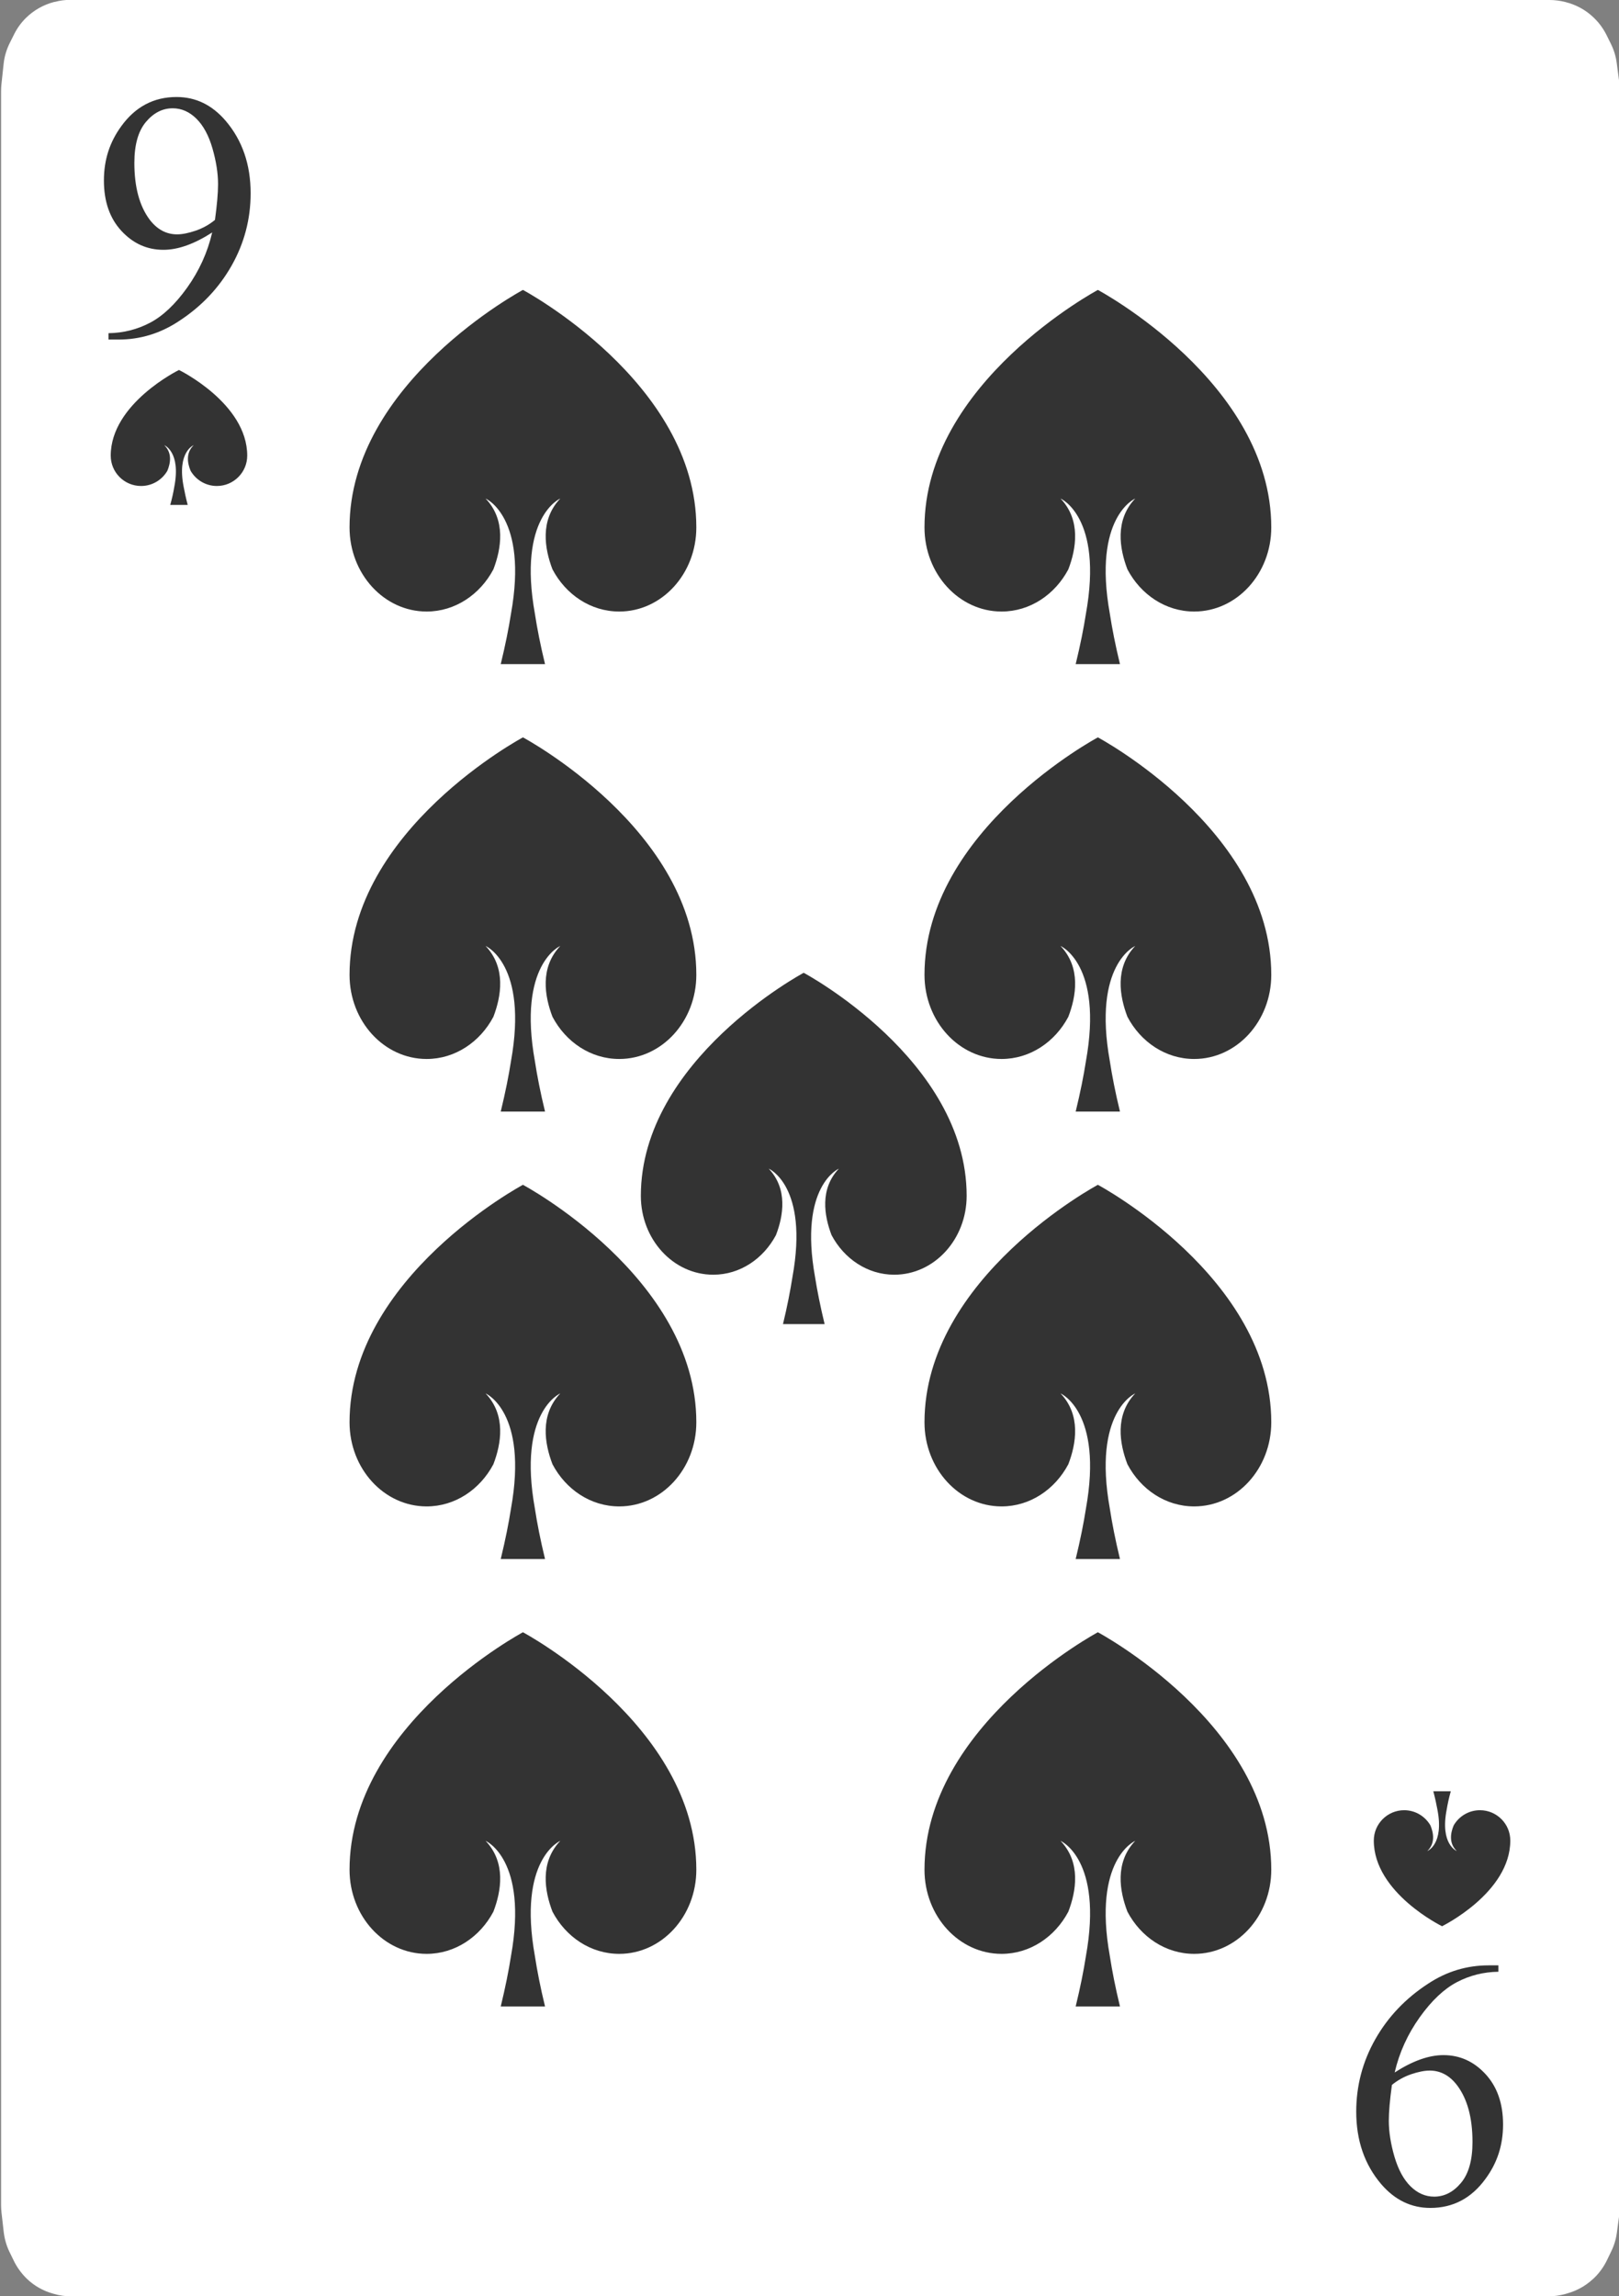 <?xml version="1.0" encoding="UTF-8"?>
<svg id="Playing_Cards" data-name="Playing Cards" xmlns="http://www.w3.org/2000/svg" viewBox="0 0 152.06 215.64">
  <rect x="0" y="0" width="152.06" height="215.64" fill="#808080" stroke="none"/>
  <g id="Cards">
    <g id="Spades">
      <g>
        <g>
          <path d="m6.57,0h138.97c.47,0,.95.06,1.41.17l.11.03c.98.25,1.88.74,2.61,1.44l.04.04c.48.46.87,1,1.17,1.59l.41.83c.29.58.48,1.2.56,1.84l.26,1.97c.03.25.05.5.05.75v198.38c0,.26-.02.52-.05.78l-.25,1.86c-.08.61-.26,1.2-.53,1.75l-.41.85c-.32.65-.75,1.24-1.28,1.73l-.05.04c-.67.62-1.48,1.07-2.36,1.32l-.2.06c-.51.14-1.04.22-1.57.22H6.66c-.53,0-1.06-.07-1.57-.22l-.14-.04c-.92-.26-1.76-.74-2.44-1.4h0c-.49-.48-.9-1.04-1.2-1.65l-.41-.84c-.29-.59-.47-1.23-.55-1.88l-.21-1.85c-.02-.22-.04-.43-.04-.65V8.59c0-.21.01-.42.03-.63l.21-1.96c.07-.68.27-1.35.58-1.97l.41-.82c.28-.56.64-1.06,1.08-1.5h0c.74-.74,1.67-1.27,2.69-1.53h.05c.46-.13.93-.19,1.41-.19Z" style="fill: #fff; fill-rule: evenodd;"/>
          <path d="m10.19,31.89v-.6c1.4-.02,2.7-.35,3.9-.98,1.2-.63,2.37-1.73,3.49-3.3,1.12-1.57,1.91-3.29,2.35-5.18-1.69,1.09-3.21,1.63-4.58,1.63-1.54,0-2.85-.59-3.95-1.78-1.1-1.19-1.64-2.77-1.64-4.73s.55-3.62,1.64-5.11c1.32-1.82,3.05-2.73,5.18-2.73,1.8,0,3.33.74,4.61,2.23,1.57,1.84,2.35,4.11,2.35,6.81,0,2.43-.6,4.7-1.79,6.8-1.19,2.1-2.85,3.85-4.98,5.23-1.73,1.14-3.62,1.71-5.66,1.71h-.92Zm10-11.24c.19-1.4.29-2.52.29-3.35,0-1.04-.18-2.17-.53-3.38-.35-1.21-.86-2.14-1.51-2.78-.65-.64-1.39-.97-2.22-.97-.96,0-1.8.43-2.52,1.29-.72.86-1.08,2.14-1.08,3.84,0,2.27.48,4.04,1.43,5.32.7.92,1.56,1.39,2.58,1.39.5,0,1.08-.12,1.76-.35.68-.24,1.27-.57,1.79-1Z" style="fill: #333;"/>
          <path d="m140.73,184.57v.6c-1.4.02-2.7.35-3.9.98s-2.37,1.73-3.49,3.3c-1.12,1.57-1.91,3.29-2.35,5.18,1.69-1.09,3.21-1.63,4.58-1.63,1.54,0,2.85.59,3.95,1.78,1.1,1.19,1.65,2.77,1.65,4.73s-.55,3.62-1.65,5.11c-1.32,1.82-3.05,2.73-5.18,2.73-1.79,0-3.33-.74-4.61-2.23-1.57-1.84-2.35-4.11-2.35-6.81,0-2.43.6-4.7,1.79-6.8,1.19-2.1,2.85-3.85,4.98-5.23,1.73-1.14,3.62-1.71,5.66-1.71h.92Zm-10,11.24c-.19,1.4-.29,2.52-.29,3.35,0,1.04.18,2.17.53,3.38.36,1.21.86,2.14,1.51,2.78.65.64,1.39.97,2.22.97.96,0,1.8-.43,2.52-1.29.72-.86,1.08-2.14,1.08-3.84,0-2.27-.48-4.04-1.44-5.32-.7-.92-1.56-1.39-2.58-1.39-.49,0-1.08.12-1.76.35-.68.24-1.27.57-1.79,1Z" style="fill: #333;"/>
        </g>
        <g>
          <path d="m49.13,27.22s-16.3,8.69-16.3,22.31c0,4.36,3.24,7.9,7.24,7.9,2.68,0,5.02-1.6,6.27-3.96.74-1.93,1.2-4.62-.73-6.65,0,0,4.02,1.73,2.38,10.83-.21,1.35-.52,2.91-.96,4.72h4.16c-.44-1.81-.74-3.36-.95-4.72-1.64-9.11,2.38-10.83,2.38-10.83-1.93,2.03-1.47,4.72-.73,6.65,1.25,2.37,3.59,3.96,6.27,3.96,4,0,7.24-3.54,7.24-7.9,0-13.62-16.3-22.31-16.3-22.31Z" style="fill: #333; fill-rule: evenodd;"/>
          <path d="m49.13,153.28s-16.3,8.69-16.3,22.31c0,4.36,3.24,7.9,7.24,7.9,2.68,0,5.02-1.6,6.27-3.96.74-1.93,1.2-4.62-.73-6.65,0,0,4.02,1.73,2.38,10.83-.21,1.35-.52,2.91-.96,4.72h4.16c-.44-1.81-.74-3.36-.95-4.72-1.64-9.11,2.38-10.83,2.38-10.83-1.93,2.03-1.47,4.72-.73,6.65,1.25,2.37,3.59,3.96,6.27,3.96,4,0,7.24-3.54,7.24-7.9,0-13.62-16.3-22.31-16.3-22.31Z" style="fill: #333; fill-rule: evenodd;"/>
          <path d="m49.13,69.24s-16.3,8.69-16.3,22.31c0,4.36,3.24,7.9,7.24,7.9,2.68,0,5.02-1.6,6.27-3.96.74-1.93,1.2-4.62-.73-6.65,0,0,4.02,1.73,2.38,10.83-.21,1.35-.52,2.91-.96,4.72h4.16c-.44-1.81-.74-3.36-.95-4.72-1.64-9.11,2.38-10.83,2.38-10.83-1.93,2.03-1.47,4.72-.73,6.65,1.25,2.37,3.59,3.96,6.27,3.96,4,0,7.24-3.54,7.24-7.9,0-13.62-16.3-22.31-16.3-22.31Z" style="fill: #333; fill-rule: evenodd;"/>
          <path d="m103.13,27.22s-16.3,8.69-16.3,22.31c0,4.36,3.24,7.9,7.24,7.9,2.68,0,5.02-1.6,6.27-3.96.74-1.93,1.2-4.62-.73-6.65,0,0,4.02,1.73,2.38,10.83-.21,1.35-.52,2.91-.96,4.72h4.16c-.44-1.81-.74-3.36-.95-4.72-1.64-9.11,2.38-10.83,2.38-10.83-1.93,2.03-1.47,4.72-.73,6.65,1.25,2.37,3.59,3.96,6.27,3.96,4,0,7.24-3.54,7.24-7.9,0-13.62-16.3-22.31-16.3-22.31Z" style="fill: #333; fill-rule: evenodd;"/>
          <path d="m103.13,153.28s-16.3,8.69-16.3,22.31c0,4.36,3.24,7.9,7.24,7.9,2.68,0,5.02-1.6,6.27-3.96.74-1.93,1.2-4.62-.73-6.65,0,0,4.02,1.73,2.38,10.83-.21,1.35-.52,2.91-.96,4.72h4.16c-.44-1.81-.74-3.36-.95-4.72-1.64-9.11,2.38-10.83,2.38-10.83-1.93,2.03-1.47,4.72-.73,6.65,1.25,2.37,3.59,3.96,6.27,3.96,4,0,7.24-3.54,7.24-7.9,0-13.62-16.3-22.31-16.3-22.31Z" style="fill: #333; fill-rule: evenodd;"/>
          <path d="m103.13,69.24s-16.3,8.69-16.3,22.31c0,4.36,3.24,7.9,7.24,7.9,2.68,0,5.02-1.6,6.27-3.96.74-1.93,1.2-4.62-.73-6.65,0,0,4.02,1.73,2.38,10.83-.21,1.35-.52,2.91-.96,4.72h4.16c-.44-1.81-.74-3.36-.95-4.72-1.64-9.11,2.38-10.83,2.38-10.83-1.93,2.03-1.47,4.72-.73,6.65,1.25,2.37,3.59,3.96,6.27,3.96,4,0,7.24-3.54,7.24-7.9,0-13.62-16.3-22.31-16.3-22.31Z" style="fill: #333; fill-rule: evenodd;"/>
          <path d="m49.13,111.26s-16.3,8.69-16.3,22.31c0,4.36,3.24,7.9,7.24,7.9,2.68,0,5.02-1.6,6.27-3.96.74-1.93,1.2-4.62-.73-6.65,0,0,4.02,1.73,2.38,10.83-.21,1.35-.52,2.91-.96,4.72h4.16c-.44-1.81-.74-3.36-.95-4.72-1.64-9.11,2.38-10.83,2.38-10.83-1.93,2.03-1.47,4.72-.73,6.65,1.25,2.37,3.59,3.96,6.27,3.96,4,0,7.24-3.54,7.24-7.9,0-13.62-16.3-22.31-16.3-22.31Z" style="fill: #333; fill-rule: evenodd;"/>
          <path d="m103.13,111.26s-16.3,8.69-16.3,22.31c0,4.36,3.24,7.9,7.24,7.9,2.68,0,5.02-1.6,6.27-3.96.74-1.93,1.2-4.62-.73-6.65,0,0,4.02,1.73,2.38,10.83-.21,1.35-.52,2.91-.96,4.72h4.16c-.44-1.81-.74-3.36-.95-4.72-1.64-9.11,2.38-10.83,2.38-10.83-1.93,2.03-1.47,4.72-.73,6.65,1.25,2.37,3.59,3.96,6.27,3.96,4,0,7.24-3.54,7.24-7.9,0-13.62-16.3-22.31-16.3-22.31Z" style="fill: #333; fill-rule: evenodd;"/>
          <path d="m75.48,91.36s-15.29,8.16-15.29,20.94c0,4.09,3.04,7.41,6.8,7.41,2.52,0,4.71-1.5,5.89-3.72.7-1.81,1.12-4.34-.68-6.24,0,0,3.78,1.62,2.23,10.17-.2,1.27-.48,2.73-.89,4.43h3.91c-.41-1.7-.7-3.16-.9-4.43-1.54-8.55,2.24-10.17,2.24-10.17-1.81,1.91-1.38,4.43-.69,6.24,1.18,2.22,3.37,3.72,5.89,3.72,3.76,0,6.8-3.32,6.8-7.41,0-12.78-15.3-20.94-15.3-20.94Z" style="fill: #333; fill-rule: evenodd;"/>
        </g>
        <g>
          <path d="m16.82,34.74s-6.42,3.14-6.42,8.05c0,1.58,1.28,2.85,2.85,2.85,1.06,0,1.98-.58,2.47-1.43.29-.7.47-1.67-.29-2.4,0,0,1.58.62.94,3.91-.08.49-.2,1.05-.38,1.7h1.64c-.17-.65-.29-1.21-.38-1.7-.65-3.29.94-3.91.94-3.91-.76.73-.58,1.7-.29,2.4.49.85,1.41,1.43,2.47,1.43,1.57,0,2.85-1.28,2.85-2.85,0-4.92-6.42-8.05-6.42-8.05Z" style="fill: #333; fill-rule: evenodd;"/>
          <path d="m135.43,180.9s6.42-3.14,6.42-8.05c0-1.58-1.28-2.85-2.85-2.85-1.06,0-1.98.58-2.47,1.43-.29.7-.47,1.67.29,2.4,0,0-1.59-.62-.94-3.91.08-.49.2-1.05.38-1.7h-1.64c.17.65.29,1.21.38,1.7.65,3.29-.94,3.91-.94,3.91.76-.73.58-1.7.29-2.4-.49-.85-1.41-1.43-2.47-1.43-1.57,0-2.85,1.28-2.85,2.85,0,4.92,6.42,8.05,6.42,8.05Z" style="fill: #333; fill-rule: evenodd;"/>
        </g>
      </g>
    </g>
  </g>
</svg>